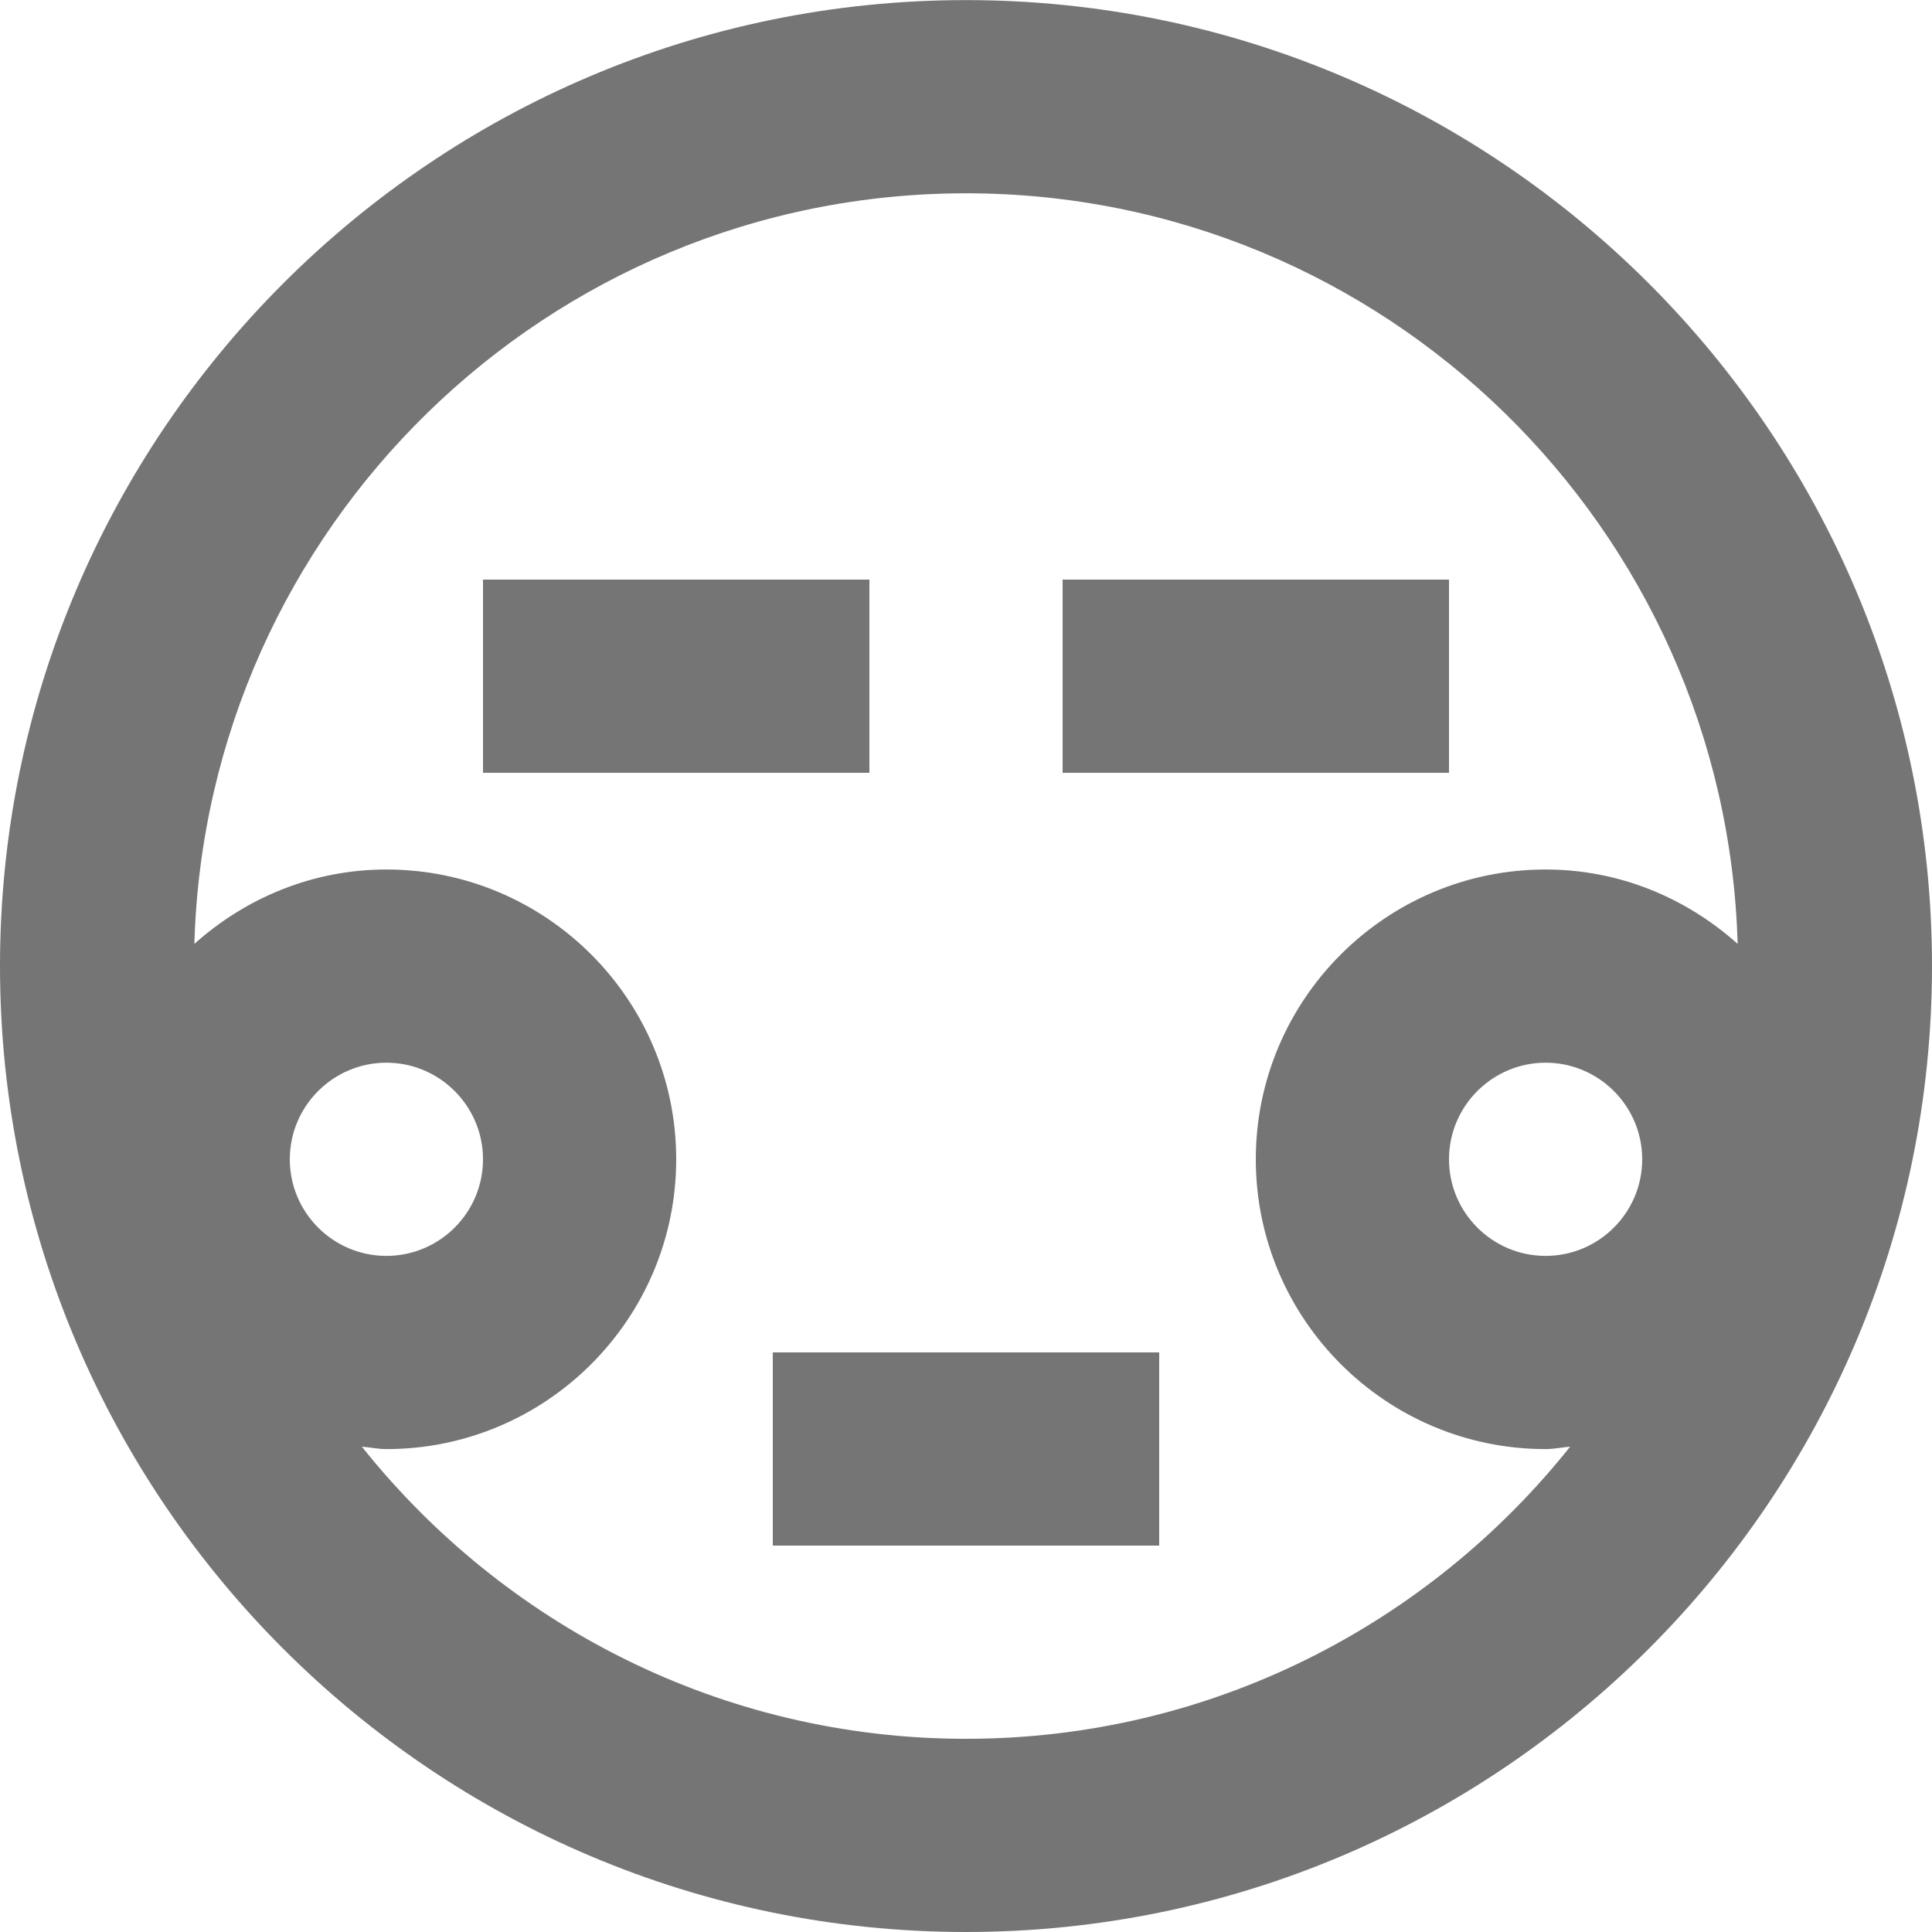 <?xml version="1.0" encoding="UTF-8"?>
<svg width="20px" height="20px" viewBox="0 0 20 20" version="1.1" xmlns="http://www.w3.org/2000/svg" xmlns:xlink="http://www.w3.org/1999/xlink">
    <!-- Generator: Sketch 42 (36781) - http://www.bohemiancoding.com/sketch -->
    <title>Group</title>
    <desc>Created with Sketch.</desc>
    <defs></defs>
    <g id="Page-1" stroke="none" stroke-width="1" fill="none" fill-rule="evenodd">
        <g id="Line-Icons" transform="translate(-290, -721)" fill="#757575">
            <g id="Group" transform="translate(290, 721)">
                <path d="M10,18 C7.469,18 5.213,16.816 3.746,14.976 C3.831,14.982 3.913,15.001 4,15.001 C5.654,15.001 7,13.655 7,12.001 C7,10.347 5.654,9.001 4,9.001 C3.234,9.001 2.542,9.297 2.012,9.771 C2.135,5.466 5.666,2.001 10,2.001 C14.334,2.001 17.865,5.466 17.988,9.771 C17.458,9.297 16.766,9.001 16,9.001 C14.346,9.001 13,10.347 13,12.001 C13,13.655 14.346,15.001 16,15.001 C16.087,15.001 16.169,14.982 16.254,14.976 C14.787,16.816 12.531,18 10,18 M3,12.001 C3,11.45 3.449,11.001 4,11.001 C4.551,11.001 5,11.45 5,12.001 C5,12.553 4.551,13.001 4,13.001 C3.449,13.001 3,12.553 3,12.001 M16,13.001 C15.449,13.001 15,12.553 15,12.001 C15,11.45 15.449,11.001 16,11.001 C16.551,11.001 17,11.45 17,12.001 C17,12.553 16.551,13.001 16,13.001 M10,0.001 C4.486,0.001 0,4.487 0,10.001 C0,15.515 4.486,20 10,20 C15.514,20 20,15.515 20,10.001 C20,4.487 15.514,0.001 10,0.001" id="Fill-164"></path>
                <polygon id="Fill-165" points="9 6 5 6 5 8 9 8"></polygon>
                <polygon id="Fill-166" points="15 6 11 6 11 8 15 8"></polygon>
                <polygon id="Fill-167" points="8 16 12 16 12 14 8 14"></polygon>
            </g>
        </g>
    </g>
</svg>